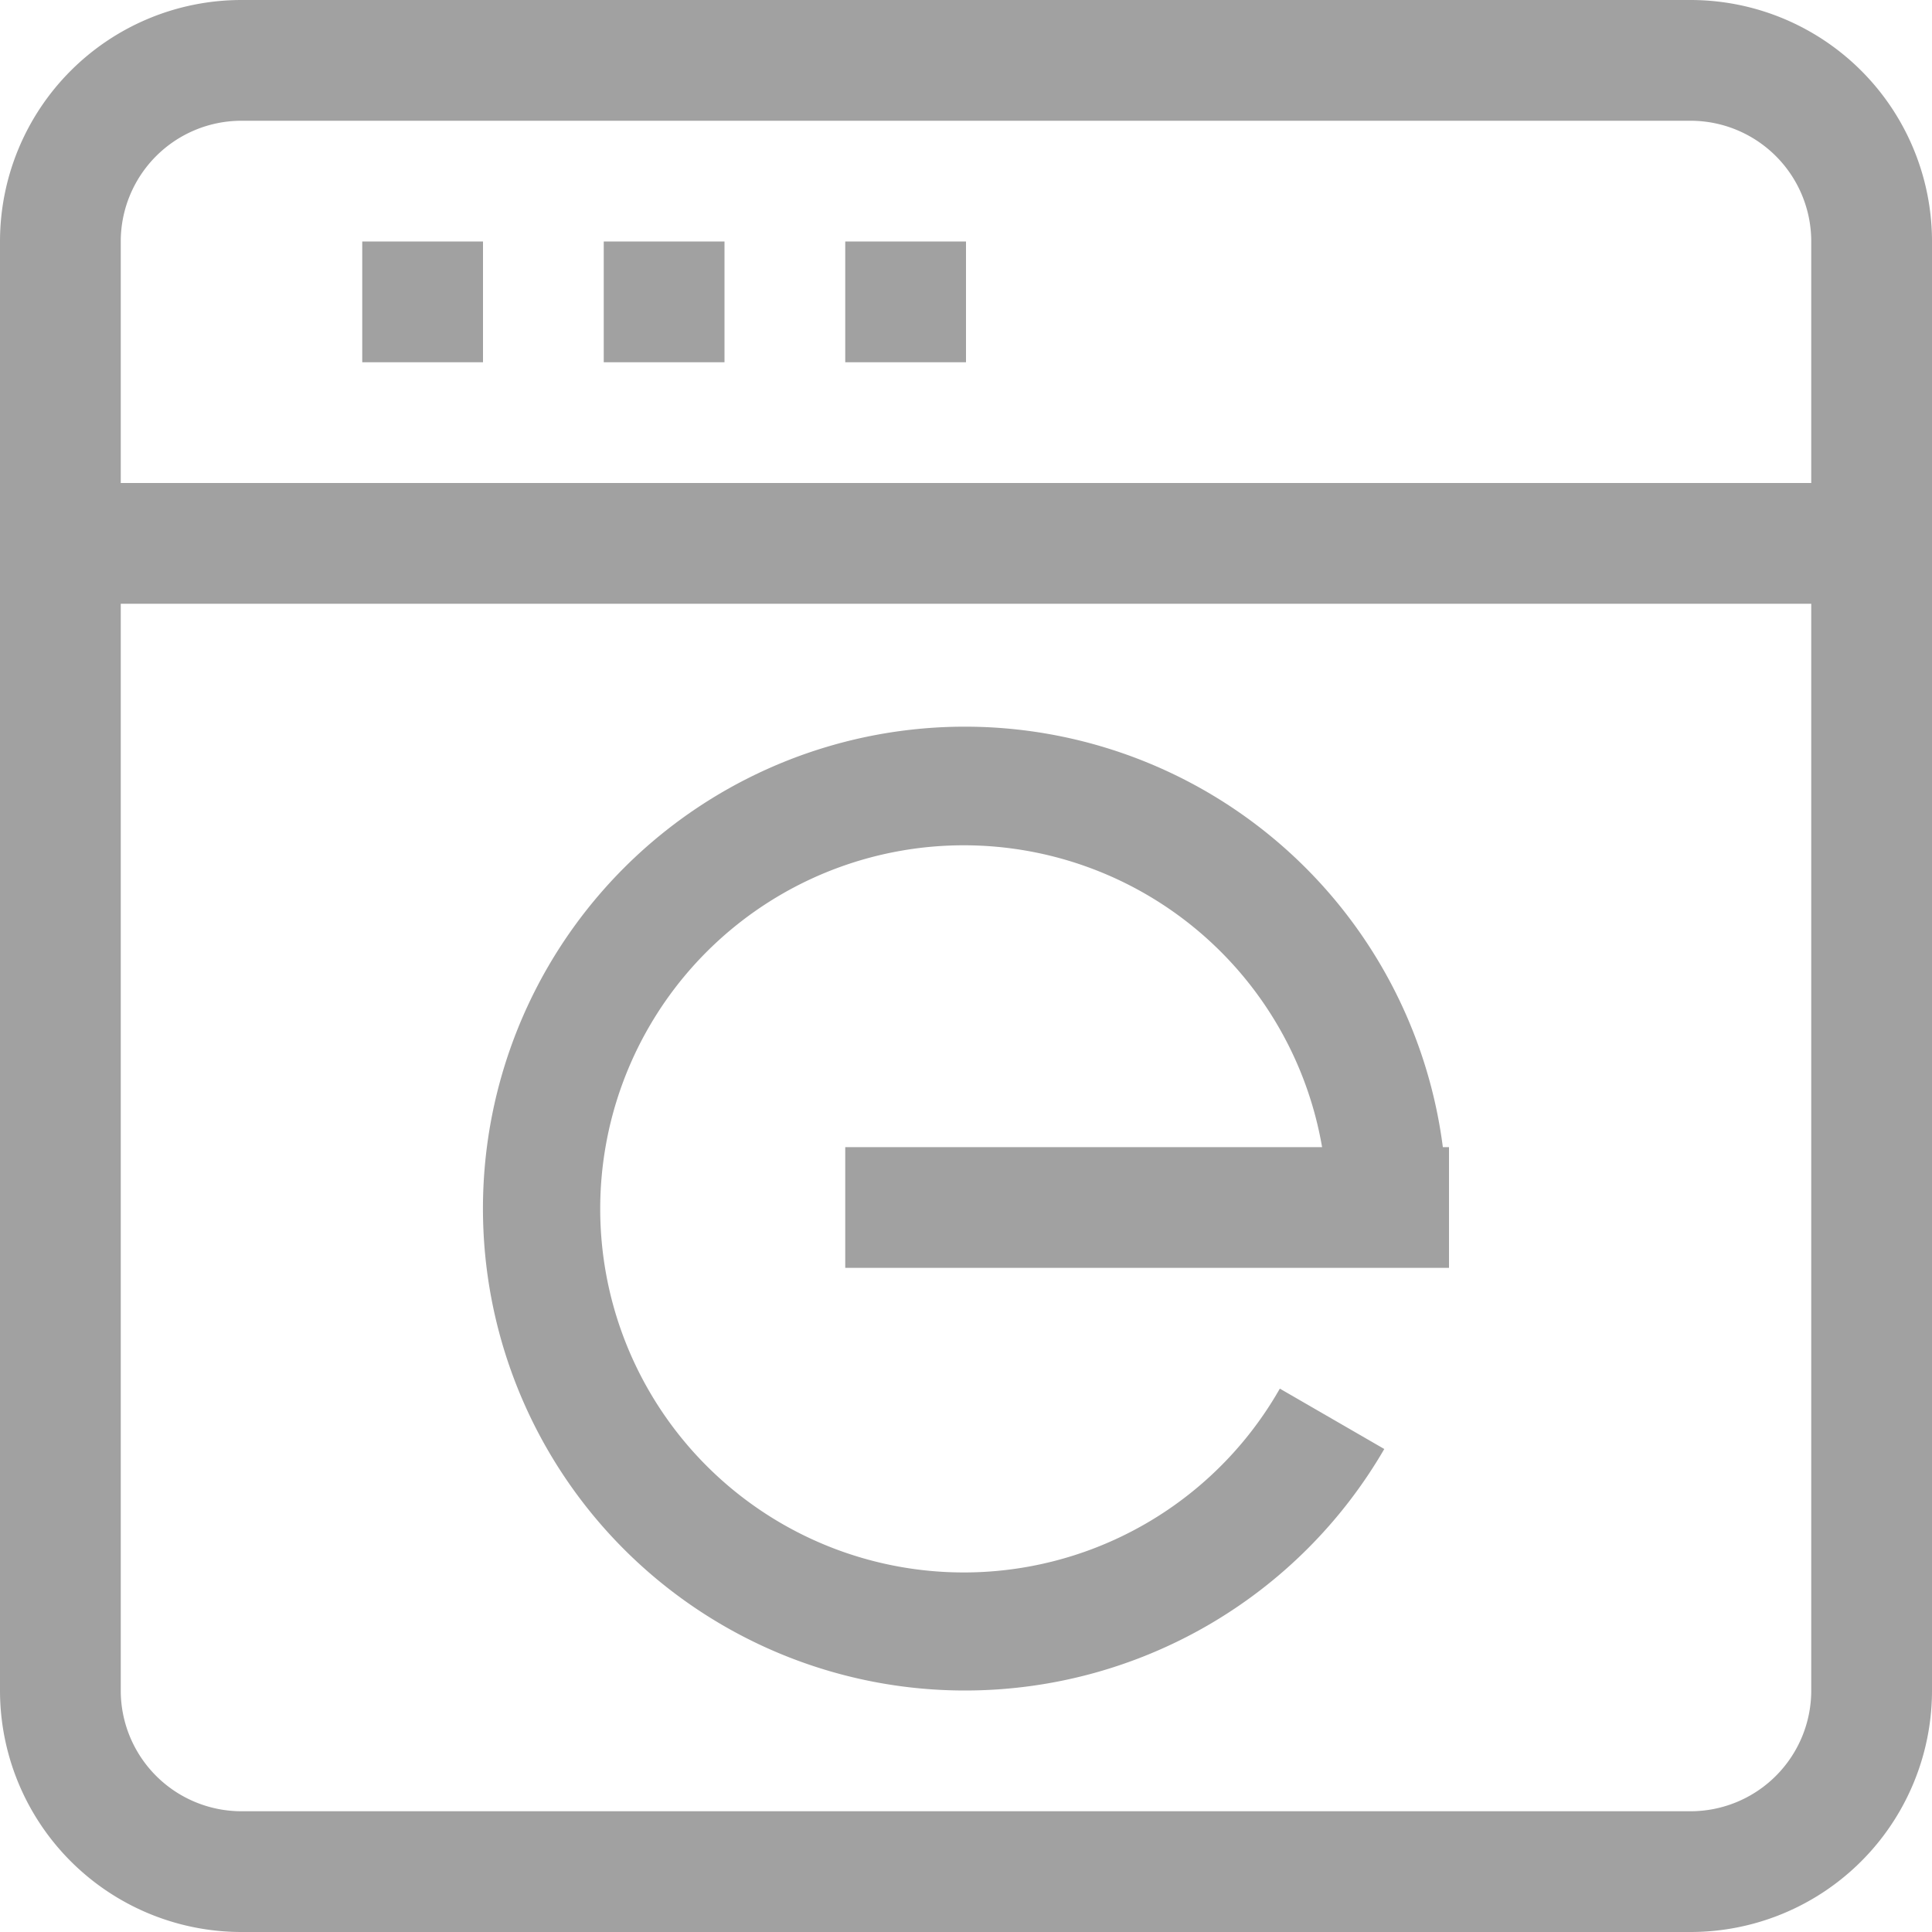 <svg id="主动打开浏览器未开启" xmlns="http://www.w3.org/2000/svg" xmlns:xlink="http://www.w3.org/1999/xlink" width="16" height="16" viewBox="0 0 16 16">
  <defs>
    <style>
      .cls-1 {
        fill: #a1a1a1;
      }

      .cls-2 {
        clip-path: url(#clip-path);
      }
    </style>
    <clipPath id="clip-path">
      <rect id="矩形_1227" data-name="矩形 1227" class="cls-1" width="16" height="16"/>
    </clipPath>
  </defs>
  <g id="组_1243" data-name="组 1243" class="cls-2">
    <path id="路径_3714" data-name="路径 3714" class="cls-1" d="M14,0H2A2,2,0,0,0,0,2V14a2,2,0,0,0,2,2H14a2,2,0,0,0,2-2V2a2,2,0,0,0-2-2m1,14a1,1,0,0,1-1,1H2a1,1,0,0,1-1-1V5H15ZM15,4H1V2A1,1,0,0,1,2,1H14a1,1,0,0,1,1,1Z"/>
    <rect id="矩形_1224" data-name="矩形 1224" class="cls-1" width="1" height="1" transform="translate(3 2)"/>
    <rect id="矩形_1225" data-name="矩形 1225" class="cls-1" width="1" height="1" transform="translate(5 2)"/>
    <rect id="矩形_1226" data-name="矩形 1226" class="cls-1" width="1" height="1" transform="translate(7 2)"/>
    <path id="路径_3715" data-name="路径 3715" class="cls-1" d="M8,14a4.013,4.013,0,0,0,3.464-2l-.865-.5a3.011,3.011,0,1,1,.35-2H7v1h5v-1h-.051A3.991,3.991,0,1,0,8,14"/>
  </g>
</svg>
